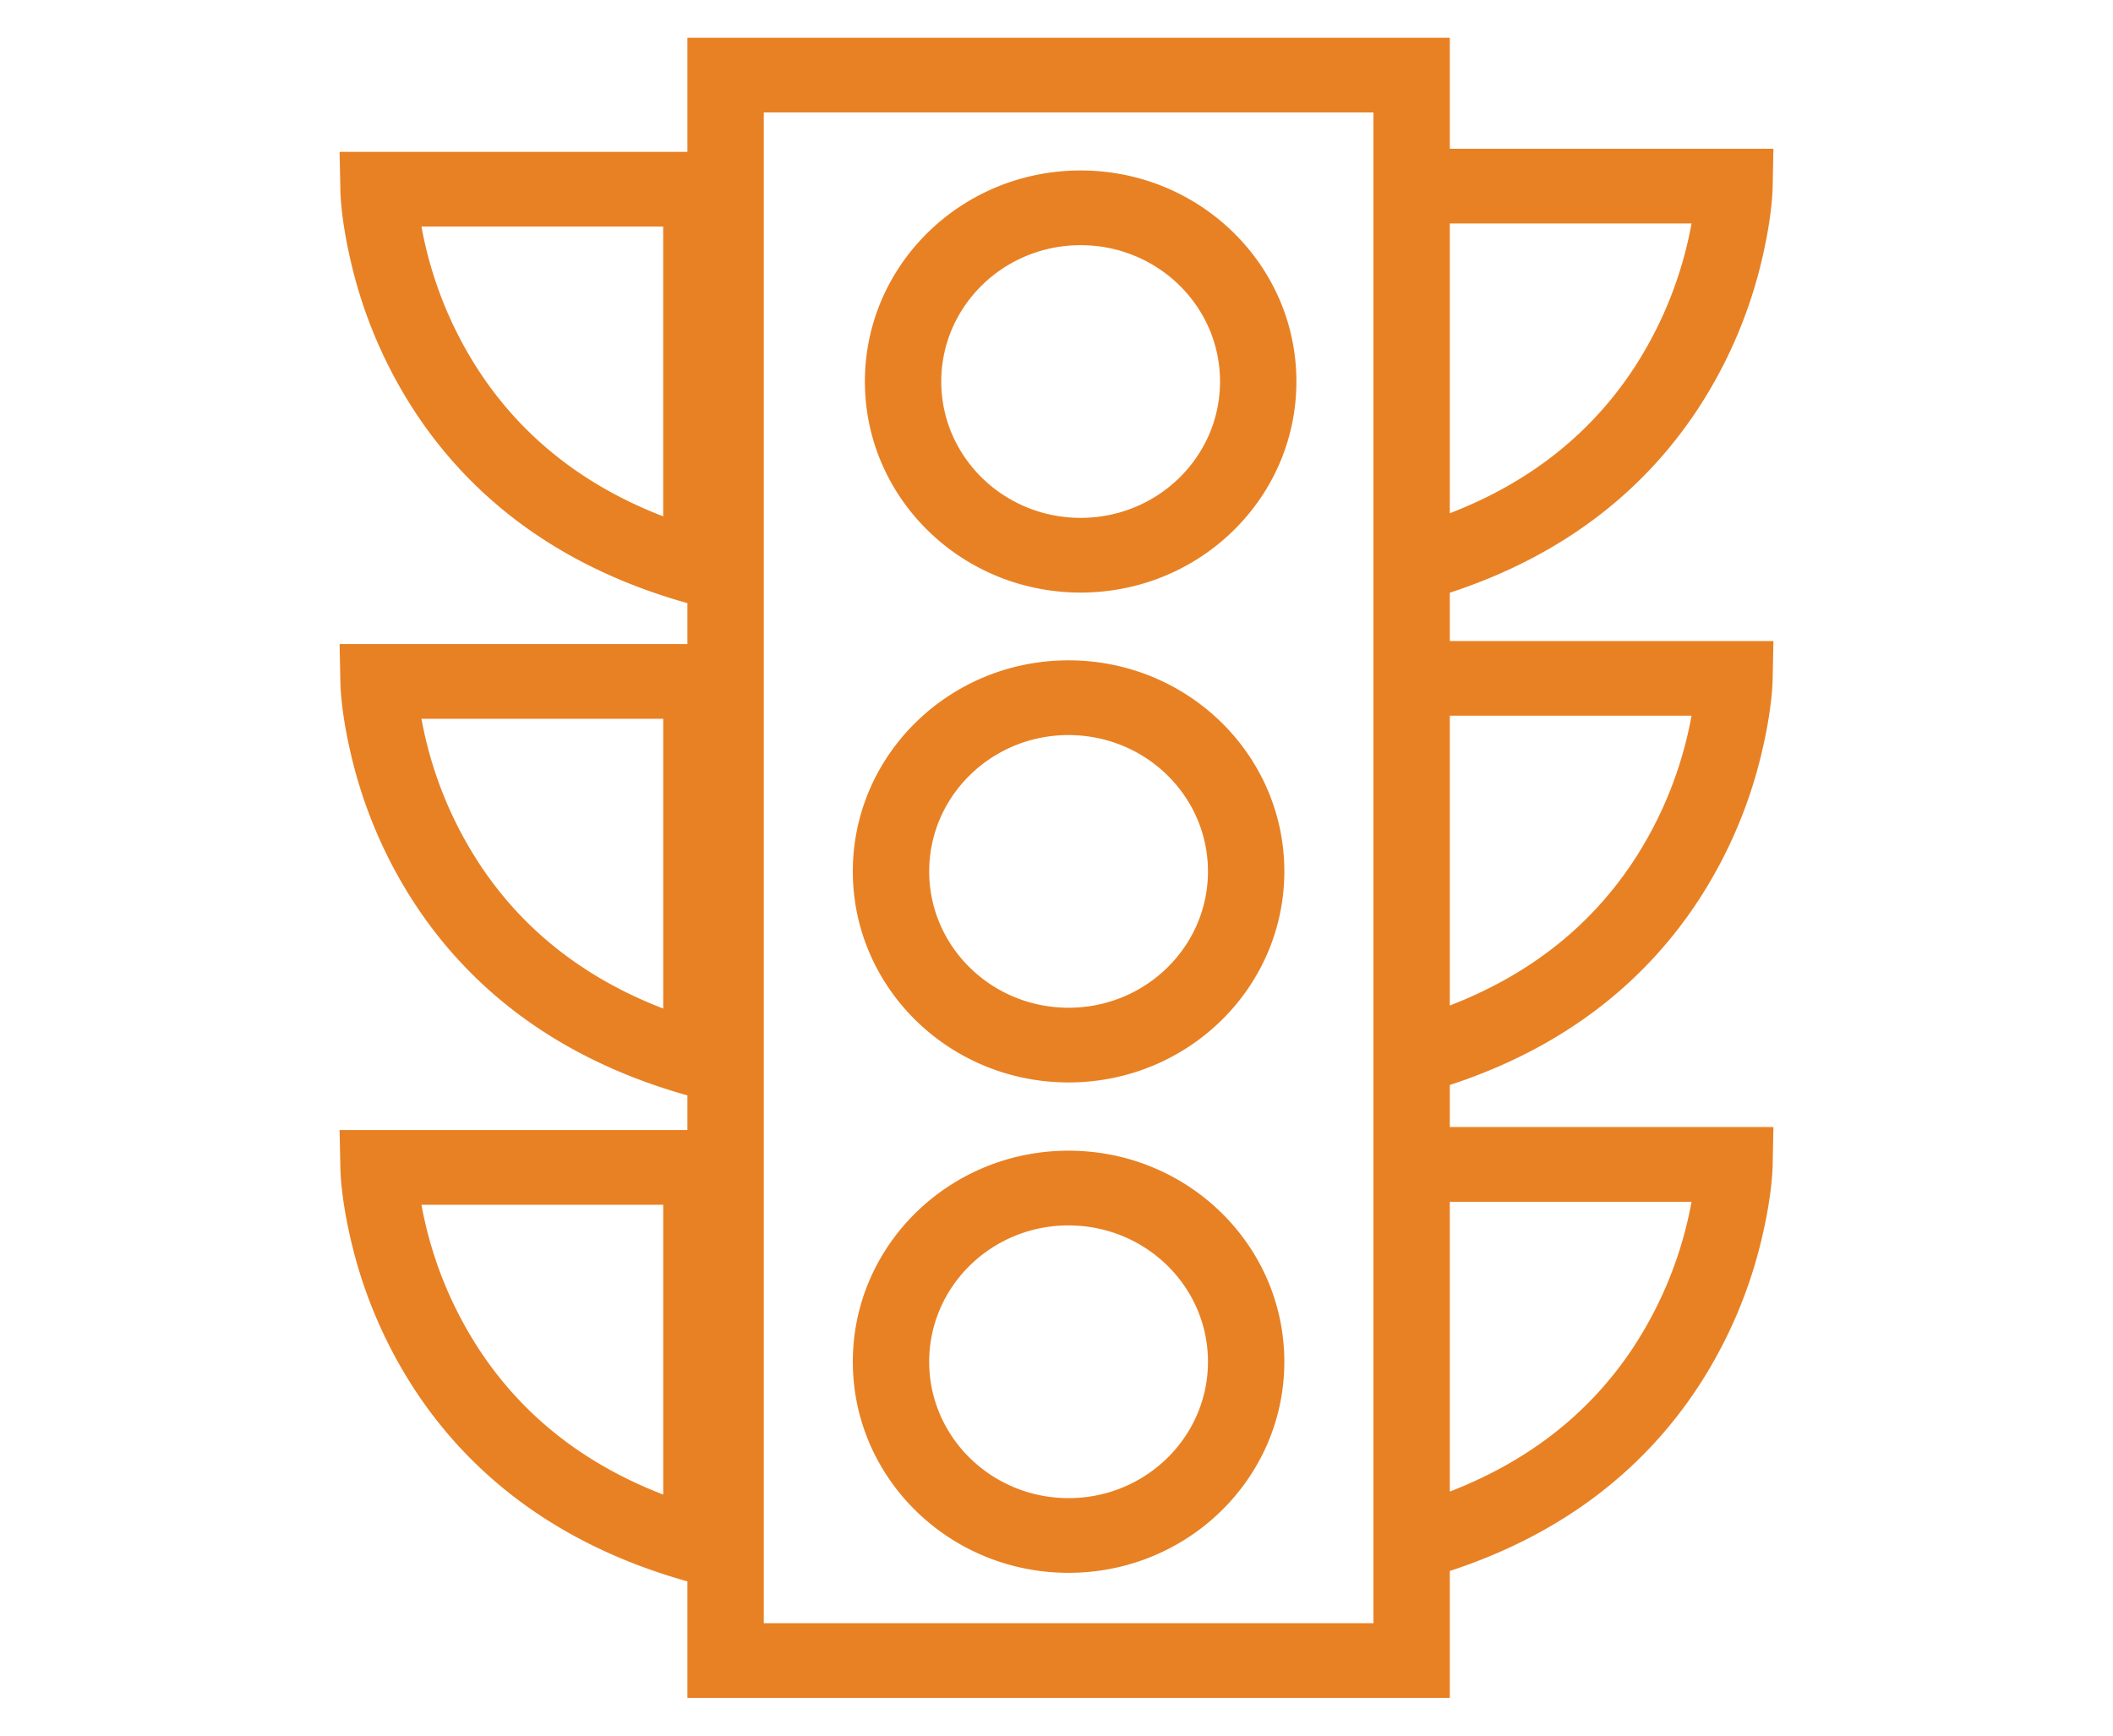 <svg height="46" width="56" xmlns="http://www.w3.org/2000/svg"><path d="M19.6 29.951v12.34l-1.285-.352c-3.352-.92-5.76-2.716-7.334-5.123a12.356 12.356 0 0 1-1.69-3.987c-.19-.821-.262-1.47-.27-1.868L9 29.951zm-2.024 1.98H11.17a10.418 10.418 0 0 0 1.517 3.817c1.105 1.691 2.7 3.018 4.89 3.863v-7.68zM19.6 17.07v12.34l-1.285-.352c-3.352-.919-5.76-2.716-7.334-5.123a12.356 12.356 0 0 1-1.69-3.987c-.19-.82-.262-1.47-.27-1.867L9 17.07zm-8.43 1.98a10.418 10.418 0 0 0 1.517 3.817c1.105 1.692 2.7 3.018 4.89 3.863v-7.68zM19.6 4.025v12.34l-1.285-.353c-3.352-.918-5.76-2.715-7.334-5.123a12.356 12.356 0 0 1-1.69-3.986c-.19-.821-.262-1.471-.27-1.868L9 4.024h10.6zm-8.43 1.98a10.419 10.419 0 0 0 1.516 3.817c1.106 1.691 2.701 3.018 4.89 3.863v-7.68zm26.515 35.853l-1.285.353V29.87H47l-.02 1.01c-.009.397-.081 1.047-.271 1.868a12.355 12.355 0 0 1-1.69 3.987c-1.575 2.406-3.982 4.203-7.334 5.122zm5.628-6.19a10.418 10.418 0 0 0 1.517-3.817h-6.406v7.68c2.189-.846 3.784-2.172 4.89-3.862zm-5.628-6.691l-1.285.352v-12.34H47l-.02 1.01c-.009.397-.081 1.047-.271 1.868a12.357 12.357 0 0 1-1.69 3.987c-1.575 2.407-3.982 4.204-7.334 5.123zm.739-2.328c2.189-.845 3.784-2.172 4.89-3.862a10.419 10.419 0 0 0 1.516-3.818h-6.406zm-.74-10.718l-1.284.353V3.943H47l-.02 1.01c-.009.396-.081 1.046-.271 1.867a12.357 12.357 0 0 1-1.69 3.987c-1.574 2.407-3.982 4.204-7.334 5.123zm5.63-6.19a10.42 10.42 0 0 0 1.516-3.818h-6.406v7.68c2.189-.845 3.784-2.171 4.89-3.862zM28.32 30.497c3.158 0 5.718 2.504 5.718 5.594s-2.56 5.594-5.718 5.594-5.718-2.505-5.718-5.594c0-3.09 2.56-5.594 5.718-5.594zm0 1.98c-2.04 0-3.694 1.618-3.694 3.614 0 1.995 1.654 3.614 3.694 3.614s3.694-1.619 3.694-3.614c0-1.996-1.654-3.613-3.694-3.613zm0-14.976c3.158 0 5.718 2.505 5.718 5.594s-2.56 5.593-5.718 5.593-5.718-2.504-5.718-5.593c0-3.09 2.56-5.594 5.718-5.594zm0 1.98c-2.04 0-3.694 1.619-3.694 3.614s1.654 3.613 3.694 3.613 3.694-1.618 3.694-3.613c0-1.996-1.654-3.613-3.694-3.613zm.32-14.963c3.158 0 5.718 2.504 5.718 5.594s-2.56 5.593-5.718 5.593-5.718-2.504-5.718-5.593c0-3.09 2.56-5.594 5.718-5.594zm0 1.98c-2.04 0-3.694 1.618-3.694 3.614 0 1.995 1.654 3.613 3.694 3.613s3.694-1.617 3.694-3.613-1.654-3.614-3.694-3.614zM18.218 45V1h20.206v44zM36.4 43.02V2.98H20.242v40.04z" fill="#e88124"/></svg>